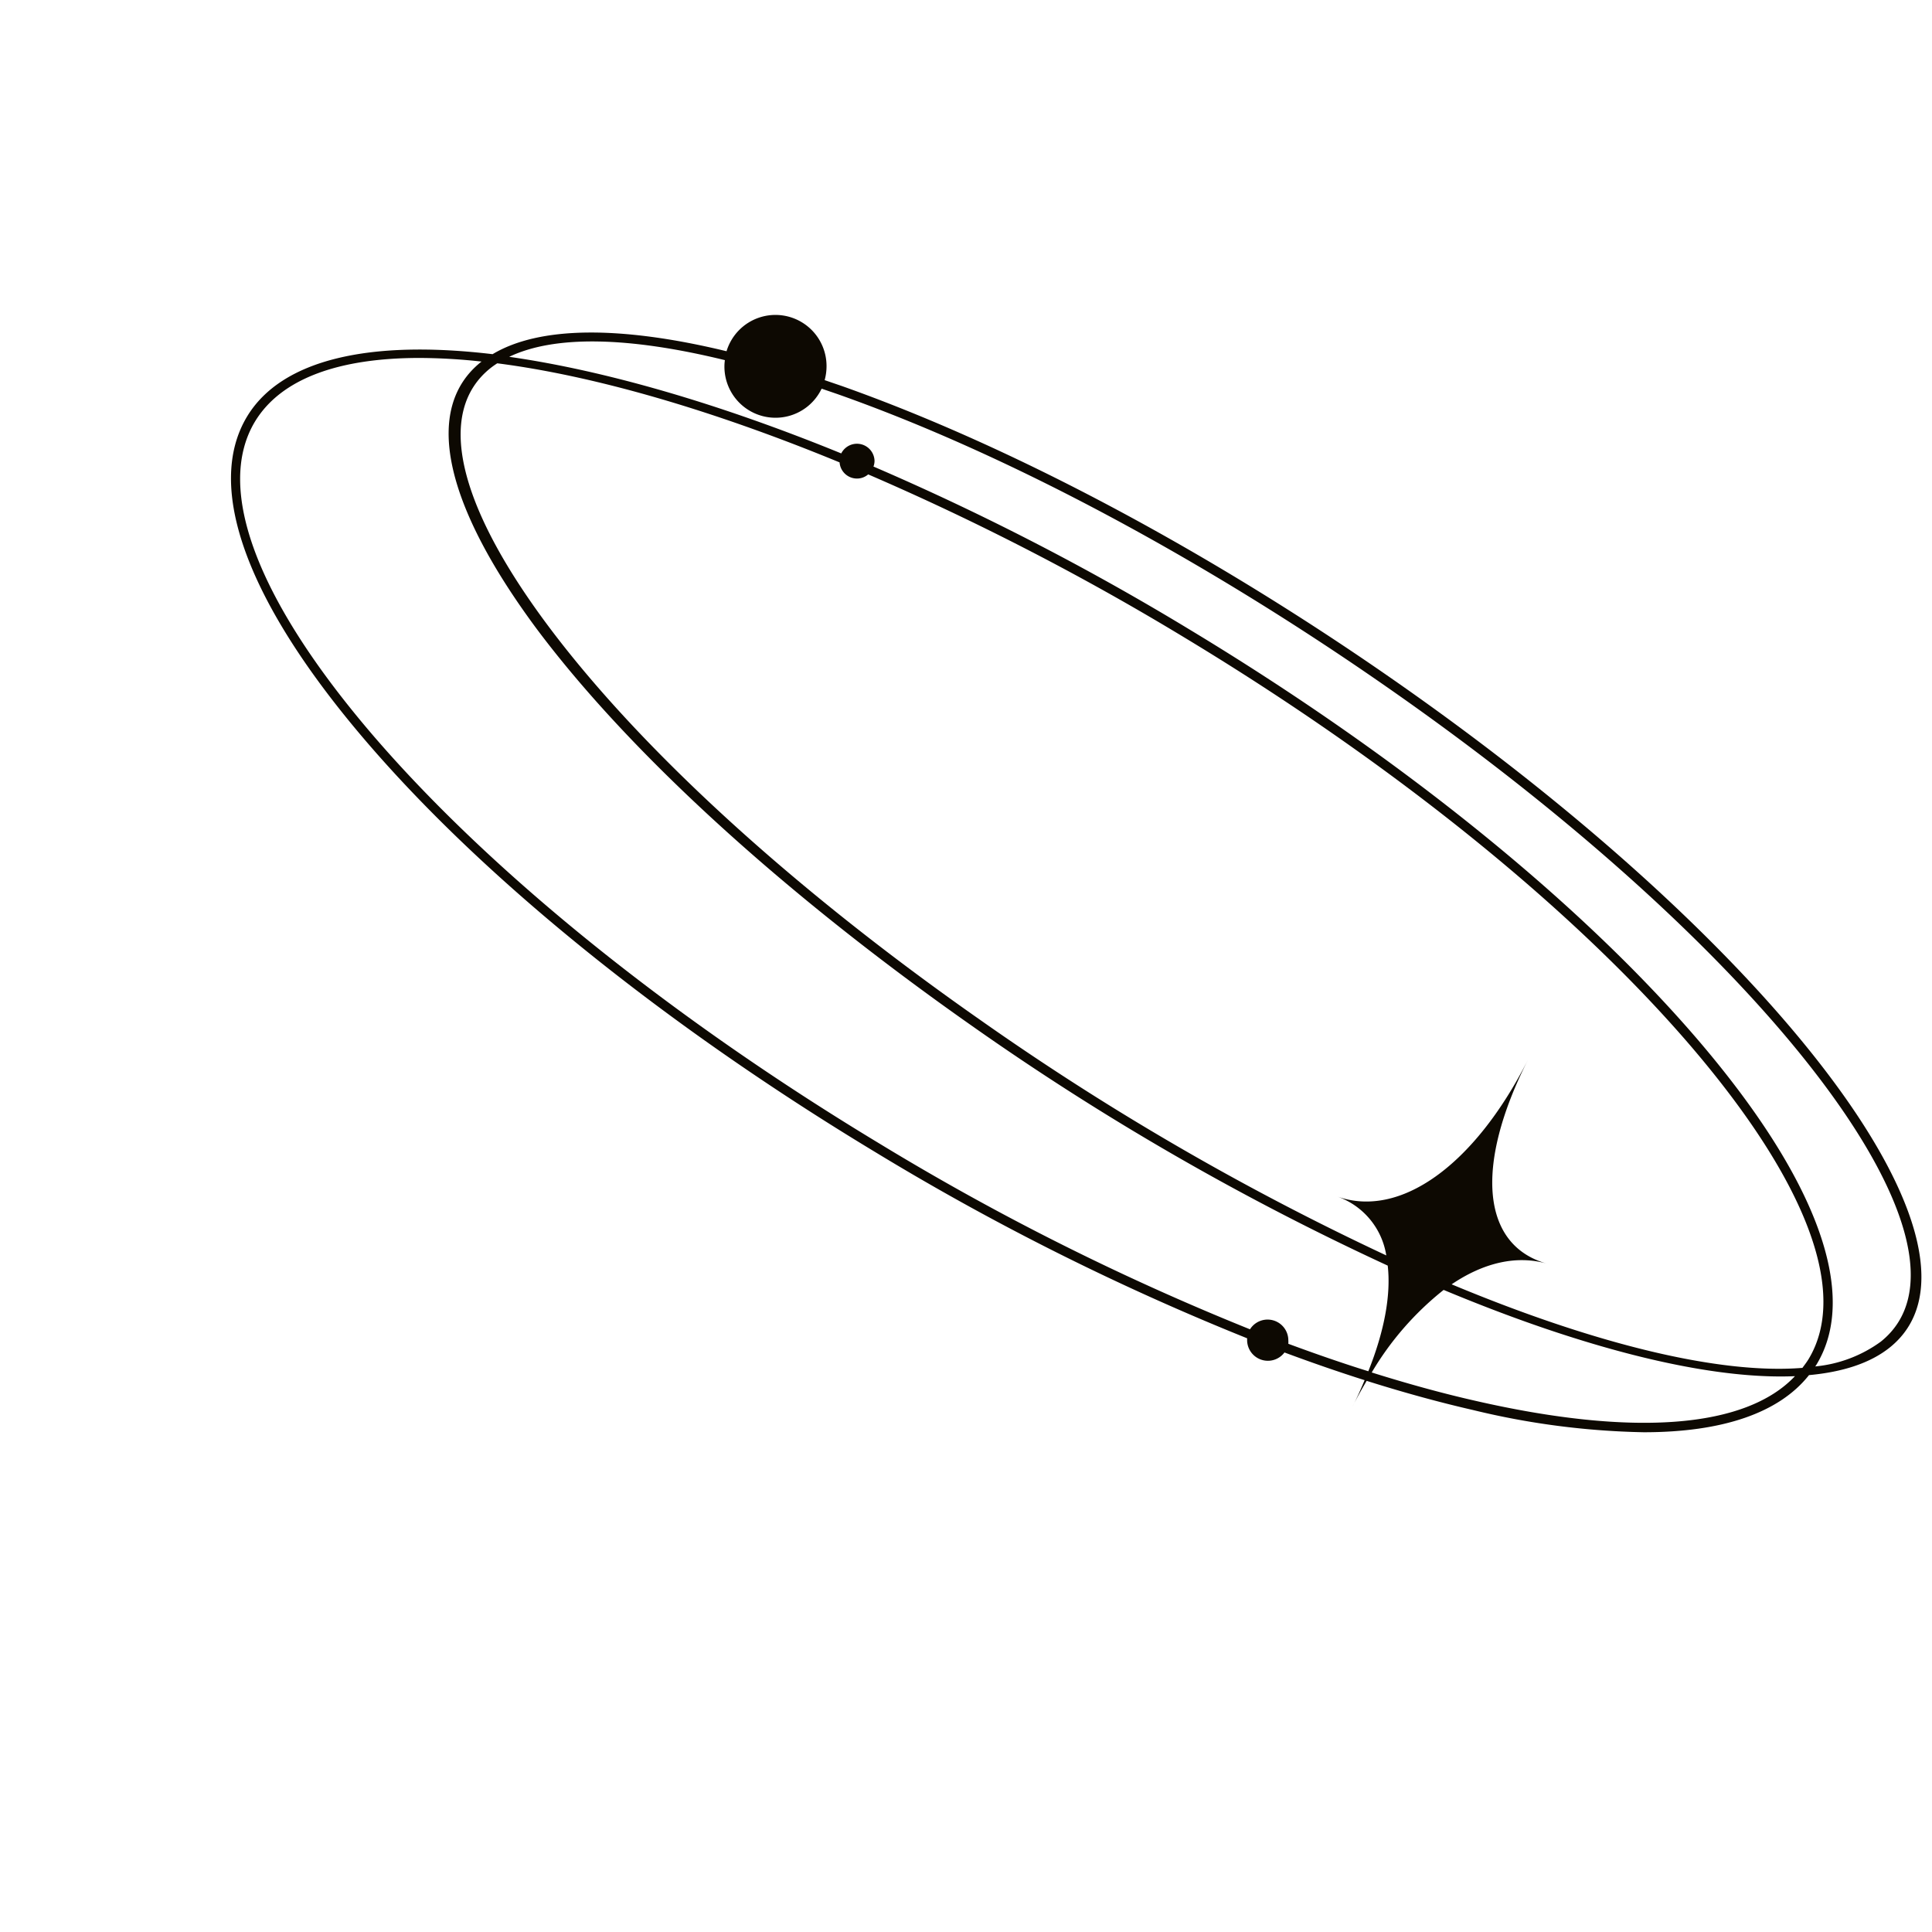 <svg xmlns="http://www.w3.org/2000/svg" viewBox="0 0 256 256"><defs><style>.cls-1{fill:#0d0902;}</style></defs><title>galaxy05</title><g id="galaxy05"><path class="cls-1" d="M185.43,90.63c-24.82-17.38-51.07-31.4-73.91-39.49l-2.25-.77a6.91,6.91,0,0,0,.25-1.83,6.77,6.77,0,0,0-13.25-2c-14.11-3.41-24.8-3.32-31,.39-16.13-1.92-27.91.62-32.53,8.26-5.64,9.35,0,24.66,15.83,43.11,15.69,18.28,39.58,37.55,67.26,54.27a335.83,335.83,0,0,0,49.42,24.76c0,.08,0,.16,0,.24a2.75,2.75,0,0,0,4.95,1.64c3.6,1.34,7.15,2.57,10.62,3.67-.49,1.16-1,2.33-1.63,3.54.61-1.21,1.25-2.35,1.9-3.45,4.85,1.53,9.57,2.83,14.11,3.87a103.37,103.37,0,0,0,22.61,2.94c10.44,0,17.93-2.56,21.89-7.57,4.48-.41,8.11-1.59,10.68-3.64C266,166.11,236.86,126.65,185.43,90.63Zm-14.72,87.43a3.57,3.57,0,0,0,0-.47,2.75,2.75,0,0,0-5.08-1.45,335,335,0,0,1-49.16-24.65c-27.57-16.64-51.35-35.82-67-54-15.45-18-21-32.78-15.69-41.62,3.46-5.72,11.15-8.44,21.82-8.44a77.51,77.51,0,0,1,8.21.48l-.07.05c-7.66,6.13-5,18.7,7.39,35.39C83.5,99.87,104,118.53,128.77,135.92a350.87,350.87,0,0,0,55.11,31.78c.44,3.84-.42,8.62-2.57,14C177.85,180.62,174.3,179.39,170.71,178.06Zm24.77,7.55c-4.42-1-9-2.27-13.72-3.75a39.89,39.89,0,0,1,9.53-10.94c5.75,2.4,11.31,4.47,16.55,6.14,11.81,3.78,22.11,5.63,30,5.29C231.34,189.24,216.5,190.43,195.48,185.61Zm44.14-5.48c-.24.39-.52.75-.79,1.12-11,.89-27.51-3.15-46.48-11.07,4.21-2.85,8.56-3.89,12.6-2.75-8.63-2.43-9.6-12.93-2.49-27-7.11,14.05-17,21.09-25.31,18.1a9.91,9.91,0,0,1,6.54,7.82,353.49,353.49,0,0,1-53.9-31.27c-24.7-17.29-45-35.85-57.24-52.26C60.48,66.62,57.79,54.52,65,48.77c.28-.22.58-.43.89-.63,12.79,1.64,28.39,6.14,45.36,13.13a2.31,2.31,0,0,0,2.31,2.14,2.27,2.27,0,0,0,1.48-.55A343.11,343.11,0,0,1,157,84.51c27.57,16.65,51.34,35.83,66.95,54C239.38,156.51,245,171.29,239.62,180.13Zm9.59-2.35a17.57,17.57,0,0,1-8.68,3.28c.06-.09.13-.18.18-.27,5.65-9.35,0-24.66-15.82-43.11-15.69-18.27-39.58-37.55-67.26-54.26a339.8,339.8,0,0,0-41.89-21.6,2.26,2.26,0,0,0,.14-.74,2.33,2.33,0,0,0-4.41-1c-16.31-6.66-31.4-11-44-12.8,6-2.87,15.78-2.69,28.58.44a6.11,6.11,0,0,0-.06.86,6.77,6.77,0,0,0,12.88,2.92l2.07.71c22.69,8,48.78,22,73.48,39.28C235.2,127,264.27,165.75,249.21,177.78Z"/></g></svg>